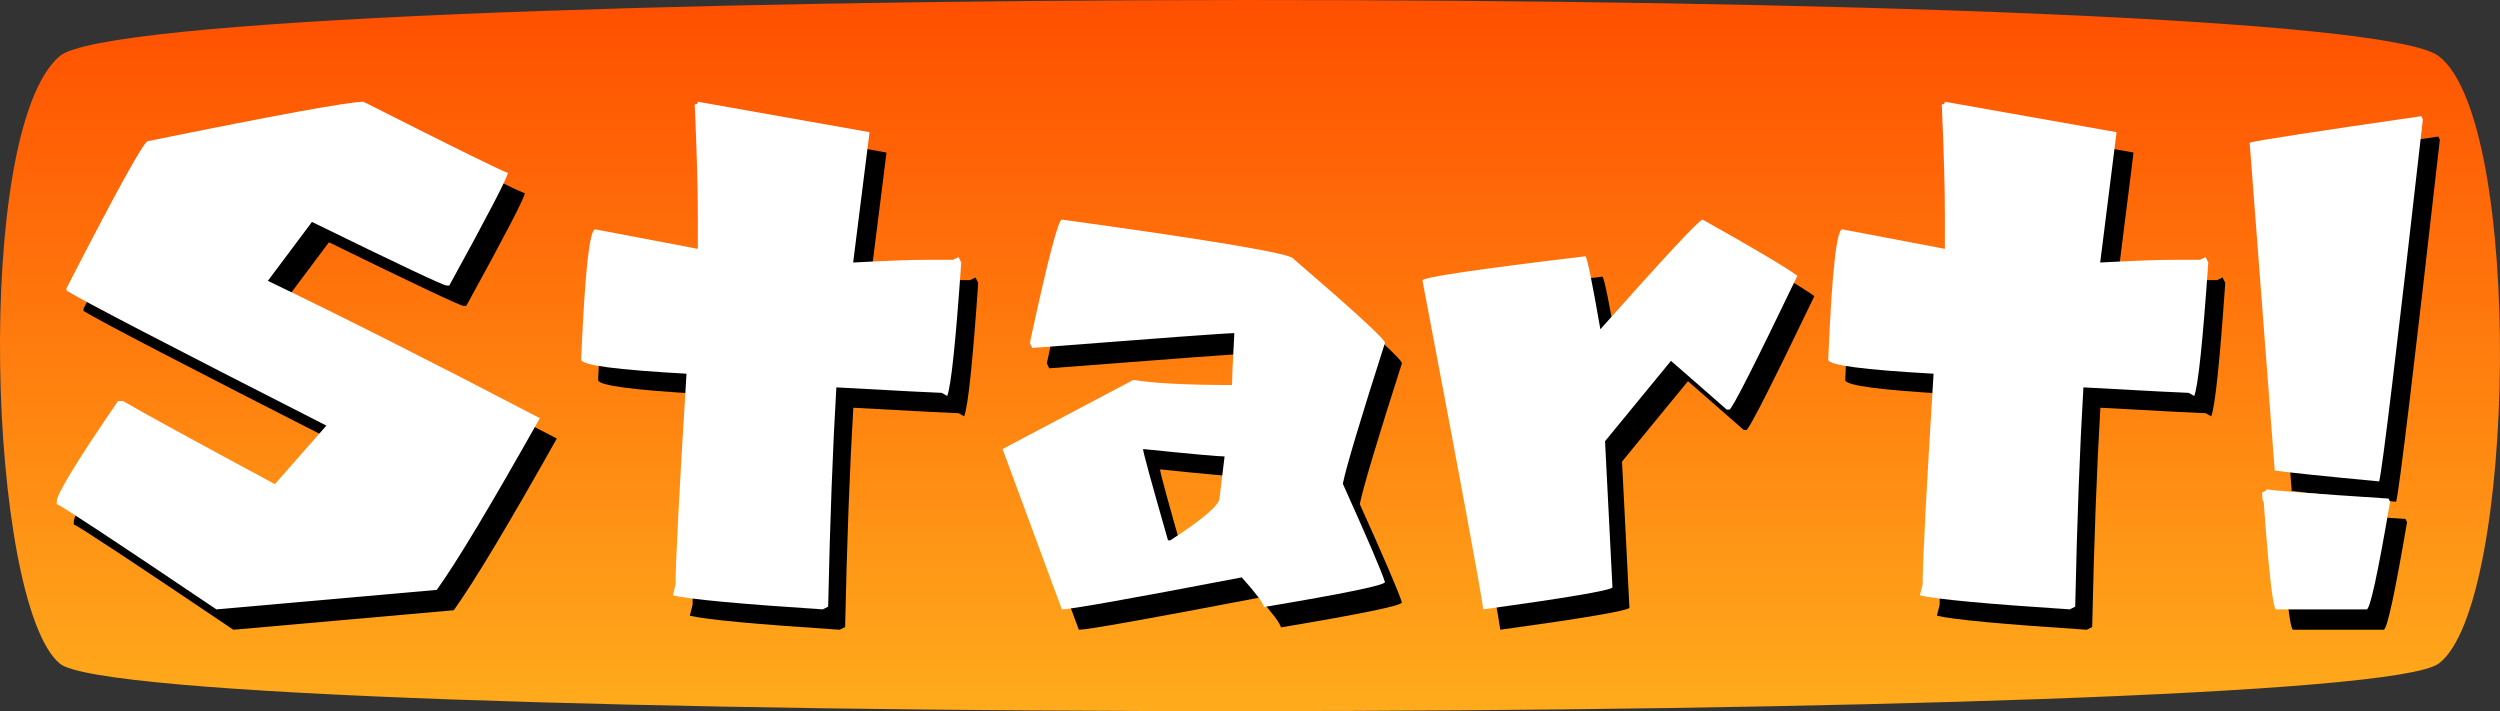 <svg version="1.1" xmlns="http://www.w3.org/2000/svg" xmlns:xlink="http://www.w3.org/1999/xlink" width="161.952" height="46.067" viewBox="0,0,161.952,46.067"><rect x="0" y="0" width="161.952" height="46.067" fill="#333333" stroke="none"/><defs><linearGradient x1="240" y1="156.966" x2="240" y2="203.034" gradientUnits="userSpaceOnUse" id="color-1"><stop offset="0" stop-color="#ff4f00"/><stop offset="1" stop-color="#ffab1c"/></linearGradient></defs><g transform="translate(-159.024,-156.966)"><g data-paper-data="{&quot;isPaintingLayer&quot;:true}" fill-rule="nonzero" stroke="#000000" stroke-width="0" stroke-linecap="butt" stroke-linejoin="miter" stroke-miterlimit="10" stroke-dasharray="" stroke-dashoffset="0" style="mix-blend-mode: normal"><path d="M162.893,160.601c5.621,-4.778 147.659,-4.913 154.113,0c5.539,4.216 5.04,35.599 0,39.35c-5.454,4.059 -149.187,4.161 -154.113,0c-4.656,-3.933 -5.638,-34.558 0,-39.35z" fill="url(#color-1)"/><g fill="#000000"><path d="M183.669,164.876c6.066,3.067 9.183,4.601 9.353,4.601c0,0.269 -1.265,2.704 -3.792,7.304h-0.177c-0.202,0 -3.109,-1.373 -8.72,-4.12l-2.856,3.817c4.836,2.325 10.709,5.291 17.618,8.897c-3.135,5.578 -5.359,9.285 -6.674,11.122l-14.281,1.264c-6.522,-4.398 -9.968,-6.673 -10.339,-6.824v-0.177c0,-0.472 1.324,-2.637 3.969,-6.495h0.328c1.046,0.623 4.323,2.418 9.833,5.383l3.337,-3.792c-10.128,-5.156 -15.74,-8.072 -16.834,-8.745v-0.152c3.218,-6.269 4.971,-9.445 5.257,-9.529c8.375,-1.702 13.034,-2.554 13.978,-2.554z"/><path d="M205.331,164.876l11.122,1.972l-1.062,8.443c2.207,-0.118 3.825,-0.177 4.853,-0.177h1.618l0.354,-0.176l0.177,0.354c-0.355,5.123 -0.657,8.004 -0.91,8.644l-0.354,-0.202c-0.254,0 -2.528,-0.118 -6.826,-0.355c-0.235,3.961 -0.413,8.695 -0.531,14.206l-0.354,0.176c-5.426,-0.354 -8.662,-0.657 -9.706,-0.91l0.177,-0.707c0,-1.466 0.235,-6.016 0.707,-13.65c-4.55,-0.253 -6.824,-0.555 -6.824,-0.91c0.236,-5.628 0.539,-8.442 0.91,-8.442l6.648,1.264v-2.174c0,-1.77 -0.068,-4.163 -0.203,-7.179c0.134,0 0.203,-0.059 0.203,-0.177z"/><path d="M228.913,172.51c10.01,1.382 15.014,2.234 15.014,2.554c3.944,3.387 5.915,5.198 5.915,5.434c-1.601,5.004 -2.511,8.046 -2.73,9.124c1.601,3.555 2.511,5.679 2.73,6.37c0,0.202 -2.613,0.742 -7.836,1.617c-0.067,-0.286 -0.547,-0.926 -1.441,-1.921c-7.212,1.382 -11.096,2.073 -11.653,2.073l-3.842,-10.388l8.468,-4.475c1.364,0.219 3.496,0.329 6.394,0.329c0,-0.371 0.051,-1.492 0.152,-3.362c-0.489,0 -4.853,0.32 -13.093,0.96l-0.152,-0.328c1.146,-5.325 1.837,-7.988 2.073,-7.988zM234.172,187.374c0,0.184 0.539,2.156 1.617,5.914h0.152c2.124,-1.382 3.184,-2.292 3.184,-2.73l0.329,-2.705c-0.405,0 -2.165,-0.16 -5.283,-0.48z"/><path d="M270.419,172.51c3.336,1.871 5.383,3.085 6.142,3.64c-2.73,5.679 -4.195,8.569 -4.398,8.67h-0.176l-3.615,-3.159l-4.272,5.206l0.481,9.479c-0.219,0.203 -3.008,0.675 -8.367,1.415c-0.202,-1.449 -1.516,-8.552 -3.943,-21.308c0,-0.202 3.522,-0.725 10.565,-1.567c0.118,0.135 0.438,1.711 0.961,4.727c4.213,-4.736 6.42,-7.104 6.623,-7.104z"/><path d="M286.115,164.876l11.122,1.972l-1.061,8.443c2.207,-0.118 3.824,-0.177 4.853,-0.177h1.618l0.354,-0.176l0.177,0.354c-0.355,5.123 -0.657,8.004 -0.91,8.644l-0.355,-0.202c-0.253,0 -2.527,-0.118 -6.824,-0.355c-0.235,3.961 -0.413,8.695 -0.531,14.206l-0.354,0.176c-5.426,-0.354 -8.662,-0.657 -9.706,-0.91l0.177,-0.707c0,-1.466 0.235,-6.016 0.707,-13.65c-4.55,-0.253 -6.824,-0.555 -6.824,-0.91c0.235,-5.628 0.539,-8.442 0.91,-8.442l6.647,1.264v-2.174c0,-1.77 -0.067,-4.163 -0.202,-7.179c0.134,0 0.202,-0.059 0.202,-0.177z"/><path d="M316.978,165.812l0.101,0.203c-1.685,14.879 -2.629,22.698 -2.831,23.456c-3.573,-0.336 -5.831,-0.573 -6.774,-0.707v-0.101l-1.617,-21.132c0.405,-0.134 4.112,-0.708 11.122,-1.719zM306.968,189.976c0.118,0.068 2.747,0.27 7.886,0.607l0.101,0.202c-0.792,4.651 -1.297,6.976 -1.516,6.976h-5.863c-0.203,0 -0.473,-2.325 -0.809,-6.976c-0.067,0 -0.101,-0.202 -0.101,-0.606c0.202,-0.067 0.303,-0.134 0.303,-0.203z"/></g><g fill="#ffffff"><path d="M182.569,163.557c6.066,3.067 9.183,4.601 9.353,4.601c0,0.269 -1.265,2.704 -3.792,7.304h-0.177c-0.202,0 -3.109,-1.373 -8.72,-4.12l-2.856,3.817c4.836,2.325 10.709,5.291 17.618,8.897c-3.135,5.578 -5.359,9.285 -6.674,11.122l-14.281,1.264c-6.522,-4.398 -9.968,-6.673 -10.339,-6.824v-0.177c0,-0.472 1.324,-2.637 3.969,-6.495h0.328c1.046,0.623 4.323,2.418 9.833,5.383l3.337,-3.792c-10.128,-5.156 -15.74,-8.072 -16.834,-8.745v-0.152c3.218,-6.269 4.971,-9.445 5.257,-9.529c8.375,-1.702 13.034,-2.554 13.978,-2.554z"/><path d="M204.232,163.557l11.122,1.972l-1.062,8.443c2.207,-0.118 3.825,-0.177 4.853,-0.177h1.618l0.354,-0.176l0.177,0.354c-0.355,5.123 -0.657,8.004 -0.91,8.644l-0.354,-0.202c-0.254,0 -2.528,-0.118 -6.826,-0.355c-0.235,3.961 -0.413,8.695 -0.531,14.206l-0.354,0.176c-5.426,-0.354 -8.662,-0.657 -9.706,-0.91l0.177,-0.707c0,-1.466 0.235,-6.016 0.707,-13.65c-4.55,-0.253 -6.824,-0.555 -6.824,-0.91c0.236,-5.628 0.539,-8.442 0.91,-8.442l6.648,1.264v-2.174c0,-1.77 -0.068,-4.163 -0.203,-7.179c0.134,0 0.203,-0.059 0.203,-0.177z"/><path d="M227.814,171.191c10.01,1.382 15.014,2.234 15.014,2.554c3.944,3.387 5.915,5.198 5.915,5.434c-1.601,5.004 -2.511,8.046 -2.73,9.124c1.601,3.555 2.511,5.679 2.73,6.37c0,0.202 -2.613,0.742 -7.836,1.617c-0.067,-0.286 -0.547,-0.926 -1.441,-1.921c-7.212,1.382 -11.096,2.073 -11.653,2.073l-3.842,-10.388l8.468,-4.475c1.364,0.219 3.496,0.329 6.394,0.329c0,-0.371 0.051,-1.492 0.152,-3.362c-0.489,0 -4.853,0.32 -13.093,0.96l-0.152,-0.328c1.146,-5.325 1.837,-7.988 2.073,-7.988zM233.072,186.055c0,0.184 0.539,2.156 1.617,5.914h0.152c2.124,-1.382 3.184,-2.292 3.184,-2.73l0.329,-2.705c-0.405,0 -2.165,-0.16 -5.283,-0.48z"/><path d="M269.319,171.191c3.336,1.871 5.383,3.085 6.142,3.64c-2.73,5.679 -4.195,8.569 -4.398,8.67h-0.176l-3.615,-3.159l-4.272,5.206l0.481,9.479c-0.219,0.203 -3.008,0.675 -8.367,1.415c-0.202,-1.449 -1.516,-8.552 -3.943,-21.308c0,-0.202 3.522,-0.725 10.565,-1.567c0.118,0.135 0.438,1.711 0.961,4.727c4.213,-4.736 6.42,-7.104 6.623,-7.104z"/><path d="M285.015,163.557l11.122,1.972l-1.061,8.443c2.207,-0.118 3.824,-0.177 4.853,-0.177h1.618l0.354,-0.176l0.177,0.354c-0.355,5.123 -0.657,8.004 -0.91,8.644l-0.355,-0.202c-0.253,0 -2.527,-0.118 -6.824,-0.355c-0.235,3.961 -0.413,8.695 -0.531,14.206l-0.354,0.176c-5.426,-0.354 -8.662,-0.657 -9.706,-0.91l0.177,-0.707c0,-1.466 0.235,-6.016 0.707,-13.65c-4.55,-0.253 -6.824,-0.555 -6.824,-0.91c0.235,-5.628 0.539,-8.442 0.91,-8.442l6.647,1.264v-2.174c0,-1.77 -0.067,-4.163 -0.202,-7.179c0.134,0 0.202,-0.059 0.202,-0.177z"/><path d="M315.879,164.493l0.101,0.203c-1.685,14.879 -2.629,22.698 -2.831,23.456c-3.573,-0.336 -5.831,-0.573 -6.774,-0.707v-0.101l-1.617,-21.132c0.405,-0.134 4.112,-0.708 11.122,-1.719zM305.869,188.657c0.118,0.068 2.747,0.27 7.886,0.607l0.101,0.202c-0.792,4.651 -1.297,6.976 -1.516,6.976h-5.863c-0.203,0 -0.473,-2.325 -0.809,-6.976c-0.067,0 -0.101,-0.202 -0.101,-0.606c0.202,-0.067 0.303,-0.134 0.303,-0.203z"/></g></g></g></svg>